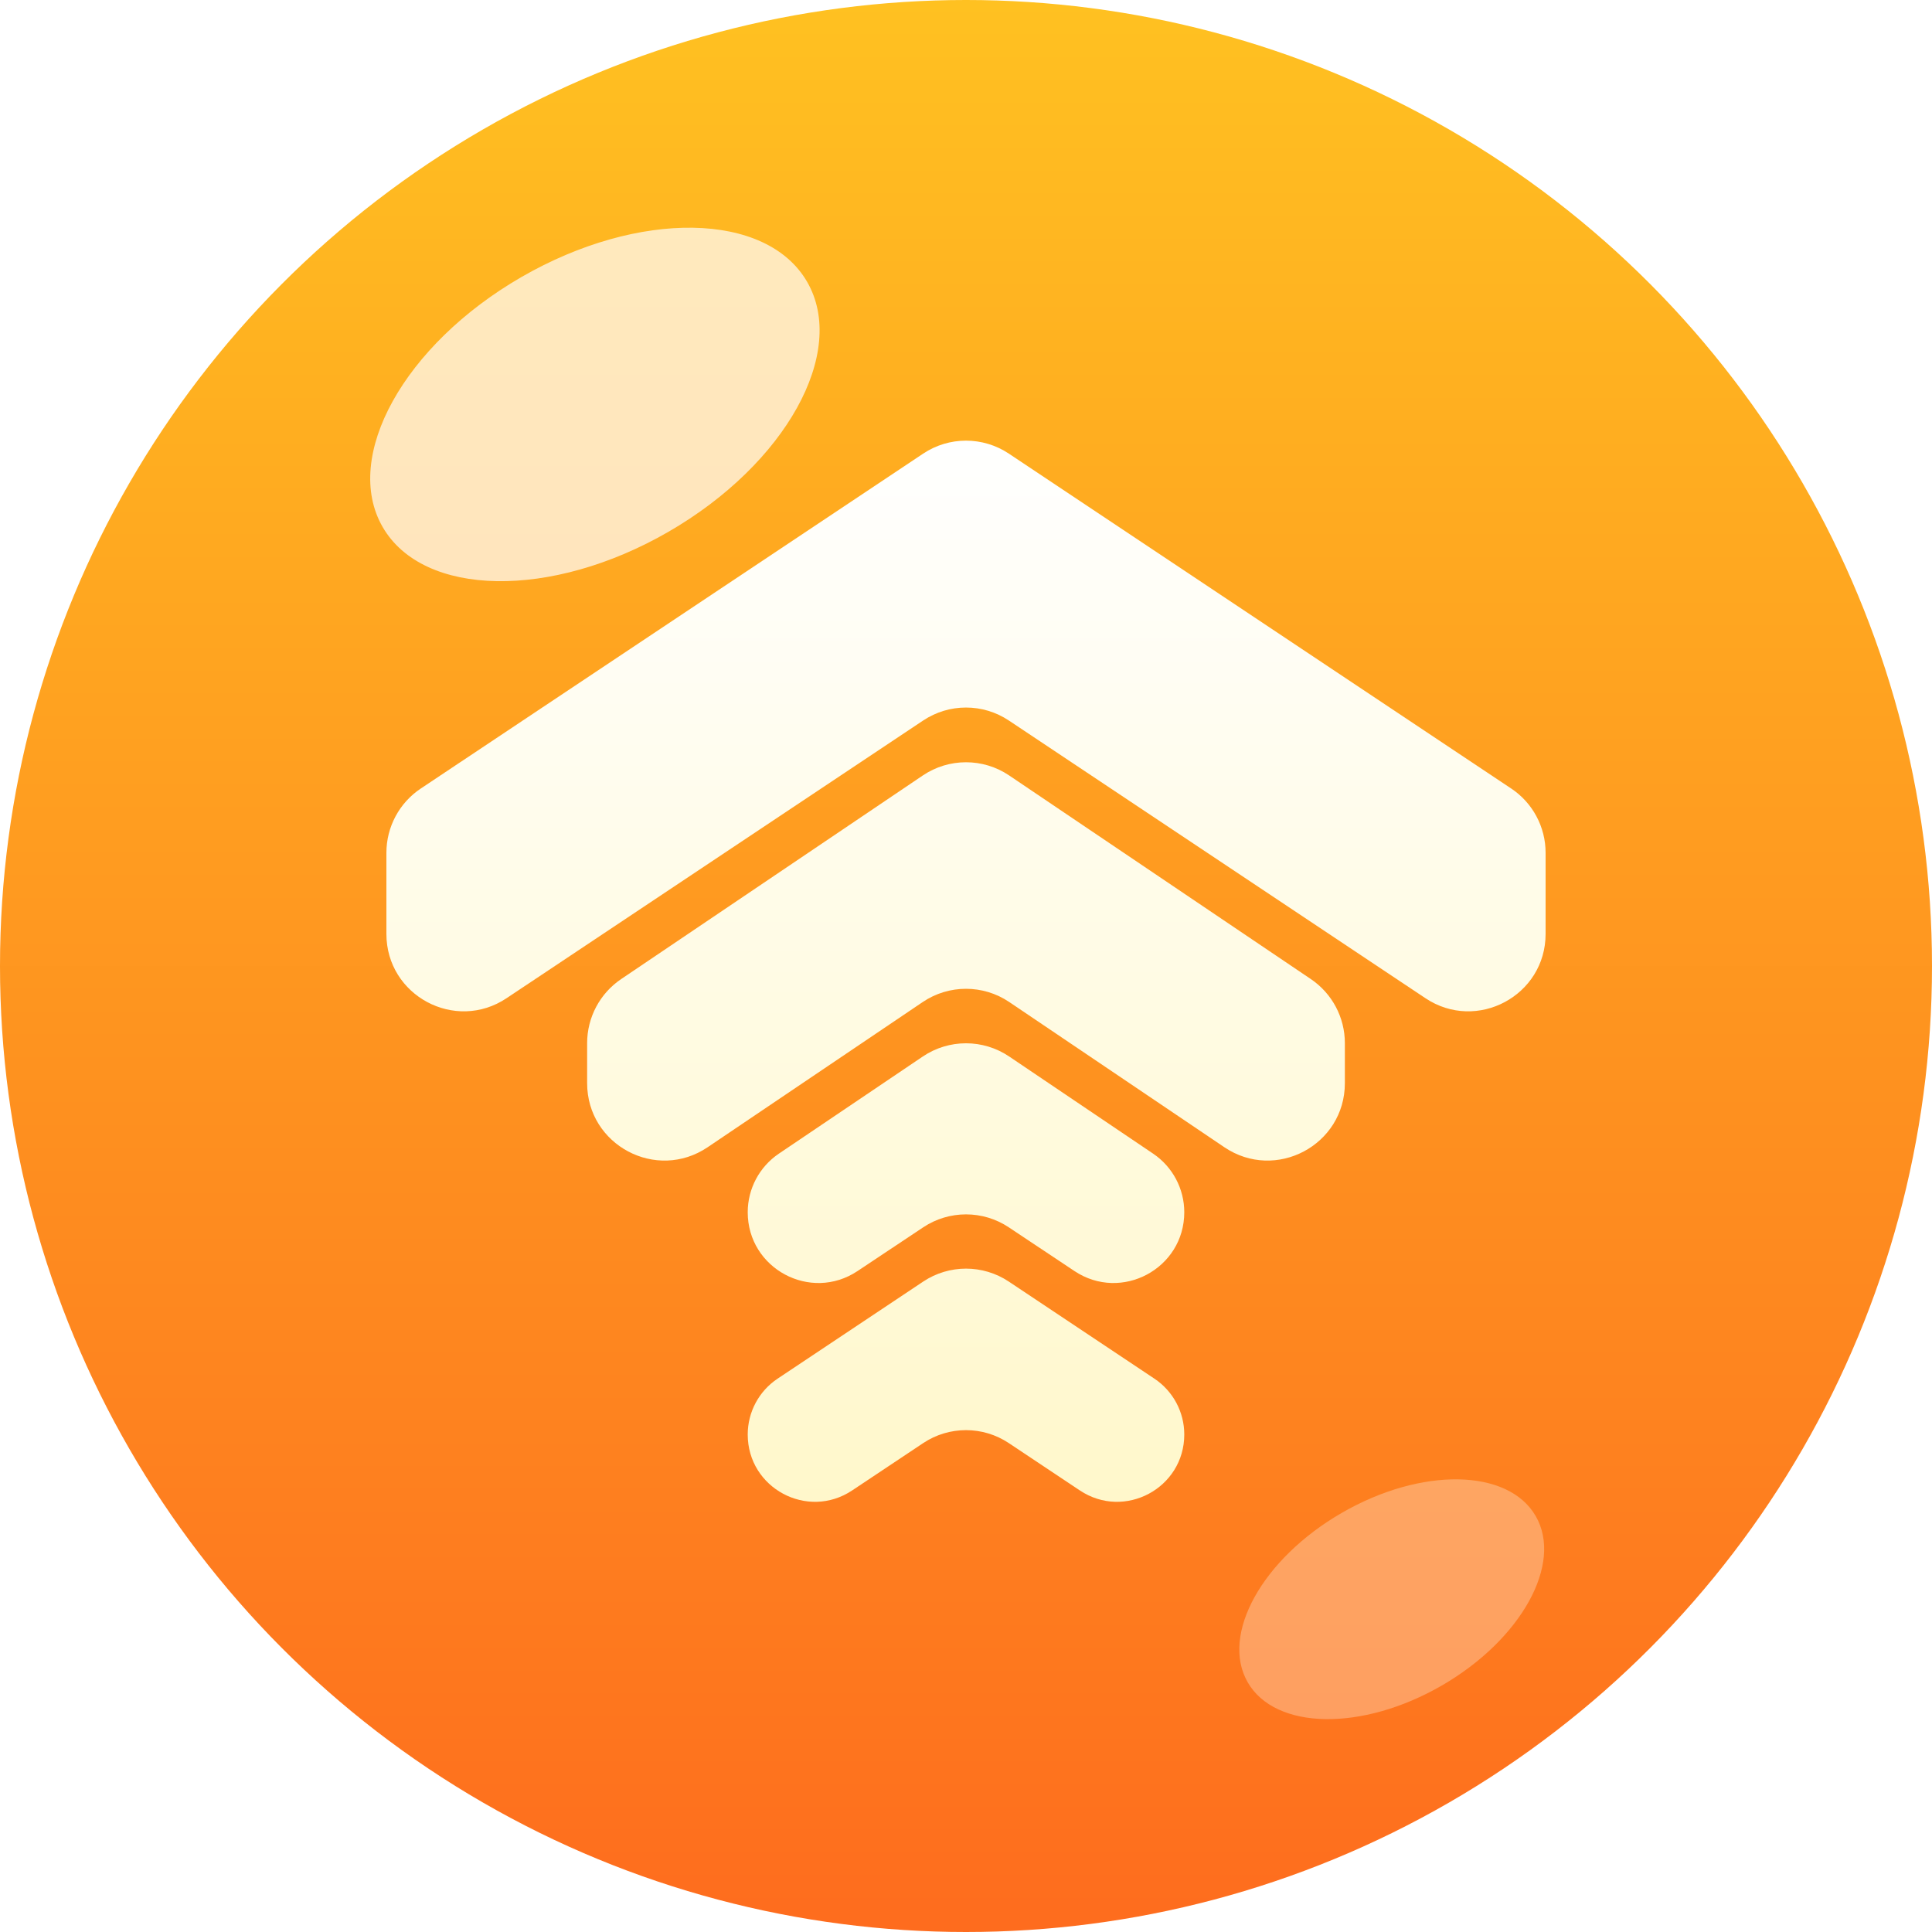 <svg width="50" height="50" viewBox="0 0 50 50" fill="none" xmlns="http://www.w3.org/2000/svg">
<g filter="url(#filter0_i_40_10)">
<circle cx="25" cy="25" r="25" fill="url(#paint0_linear_40_10)"/>
</g>
<ellipse cx="15.396" cy="10.467" rx="6.343" ry="3.806" transform="rotate(-30 15.396 10.467)" fill="white" fill-opacity="0.7"/>
<ellipse cx="36.018" cy="41.388" rx="4.303" ry="2.582" transform="rotate(-30 36.018 41.388)" fill="white" fill-opacity="0.3"/>
<g filter="url(#filter1_d_40_10)">
<path d="M26.109 10.74C25.438 10.292 24.562 10.292 23.891 10.74L10.891 19.406C10.334 19.777 10 20.402 10 21.07V23.17C10 24.767 11.78 25.72 13.109 24.834L23.891 17.647C24.562 17.199 25.438 17.199 26.109 17.647L36.891 24.834C38.22 25.72 40 24.767 40 23.17V21.07C40 20.402 39.666 19.777 39.109 19.406L26.109 10.74ZM26.119 19.07C25.443 18.613 24.557 18.613 23.881 19.07L16.076 24.338C15.525 24.71 15.195 25.331 15.195 25.996V27.032C15.195 28.635 16.985 29.587 18.314 28.69L23.881 24.932C24.557 24.476 25.443 24.476 26.119 24.932L31.686 28.69C33.015 29.587 34.805 28.635 34.805 27.032V25.996C34.805 25.331 34.475 24.71 33.924 24.338L26.119 19.07ZM26.119 26.343C25.443 25.886 24.557 25.886 23.881 26.343L20.156 28.857C19.653 29.197 19.351 29.765 19.351 30.373C19.351 31.833 20.979 32.705 22.194 31.894L23.891 30.764C24.562 30.316 25.438 30.316 26.109 30.764L27.806 31.894C29.021 32.705 30.649 31.833 30.649 30.373C30.649 29.765 30.347 29.197 29.844 28.857L26.119 26.343ZM26.109 32.168C25.438 31.72 24.562 31.72 23.891 32.168L20.125 34.679C19.641 35.001 19.351 35.544 19.351 36.125C19.351 37.514 20.898 38.343 22.054 37.572L23.891 36.348C24.562 35.9 25.438 35.9 26.109 36.348L27.946 37.572C29.102 38.343 30.649 37.514 30.649 36.125C30.649 35.544 30.359 35.001 29.875 34.679L26.109 32.168Z" fill="url(#paint1_linear_40_10)"/>
</g>
<defs>
<filter id="filter0_i_40_10" x="0" y="0" width="50" height="50" filterUnits="userSpaceOnUse" color-interpolation-filters="sRGB">
<feFlood flood-opacity="0" result="BackgroundImageFix"/>
<feBlend mode="normal" in="SourceGraphic" in2="BackgroundImageFix" result="shape"/>
<feColorMatrix in="SourceAlpha" type="matrix" values="0 0 0 0 0 0 0 0 0 0 0 0 0 0 0 0 0 0 127 0" result="hardAlpha"/>
<feOffset/>
<feGaussianBlur stdDeviation="2.5"/>
<feComposite in2="hardAlpha" operator="arithmetic" k2="-1" k3="1"/>
<feColorMatrix type="matrix" values="0 0 0 0 1 0 0 0 0 0.735 0 0 0 0 0.425 0 0 0 1 0"/>
<feBlend mode="normal" in2="shape" result="effect1_innerShadow_40_10"/>
</filter>
<filter id="filter1_d_40_10" x="10" y="10.404" width="30" height="28.463" filterUnits="userSpaceOnUse" color-interpolation-filters="sRGB">
<feFlood flood-opacity="0" result="BackgroundImageFix"/>
<feColorMatrix in="SourceAlpha" type="matrix" values="0 0 0 0 0 0 0 0 0 0 0 0 0 0 0 0 0 0 127 0" result="hardAlpha"/>
<feOffset dy="1"/>
<feComposite in2="hardAlpha" operator="out"/>
<feColorMatrix type="matrix" values="0 0 0 0 0 0 0 0 0 0 0 0 0 0 0 0 0 0 0.15 0"/>
<feBlend mode="normal" in2="BackgroundImageFix" result="effect1_dropShadow_40_10"/>
<feBlend mode="normal" in="SourceGraphic" in2="effect1_dropShadow_40_10" result="shape"/>
</filter>
<linearGradient id="paint0_linear_40_10" x1="25" y1="0" x2="25" y2="50" gradientUnits="userSpaceOnUse">
<stop stop-color="#FFC121"/>
<stop offset="1" stop-color="#FE6C1E"/>
</linearGradient>
<linearGradient id="paint1_linear_40_10" x1="25" y1="10" x2="25" y2="39.374" gradientUnits="userSpaceOnUse">
<stop stop-color="white"/>
<stop offset="1" stop-color="#FFF7C8"/>
</linearGradient>
</defs>
</svg>
